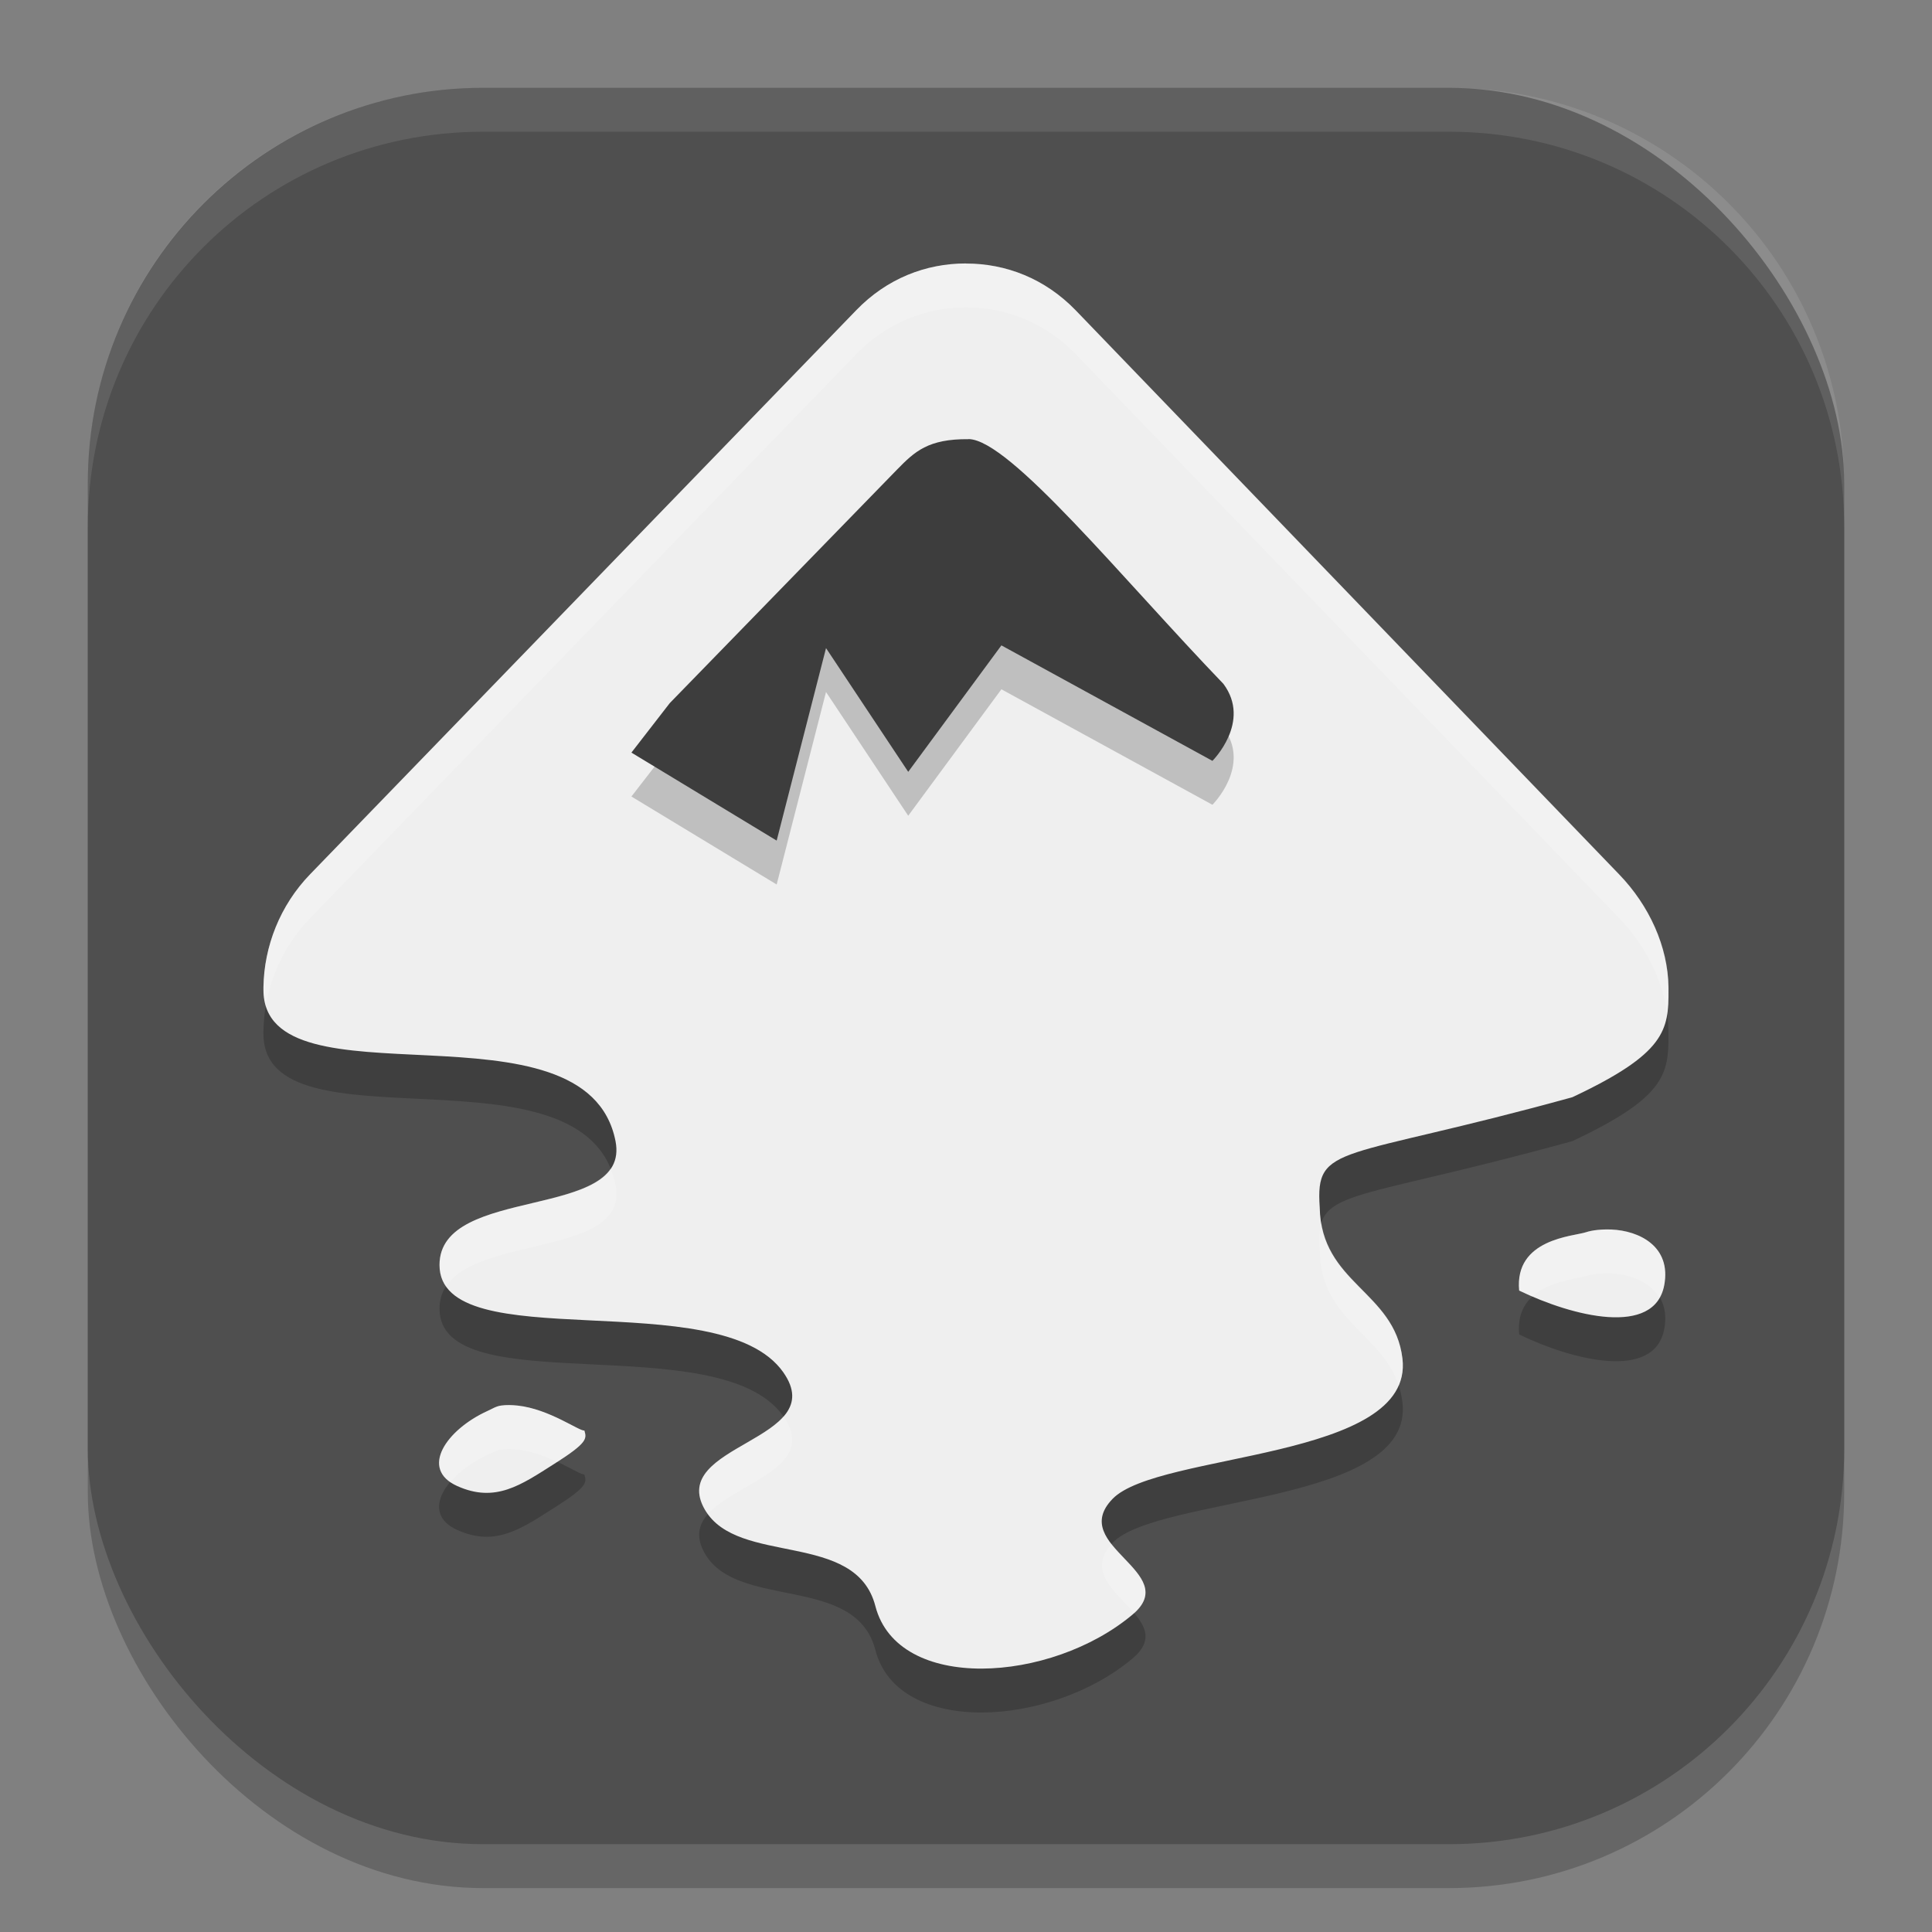 <?xml version="1.0" encoding="UTF-8" standalone="no"?>
<!-- Created with Inkscape (http://www.inkscape.org/) -->

<svg
   width="22"
   height="22"
   viewBox="0 0 22 22"
   version="1.1"
   id="svg5"
   inkscape:version="1.4 (e7c3feb100, 2024-10-09)"
   sodipodi:docname="inkscape.svg"
   xmlns:inkscape="http://www.inkscape.org/namespaces/inkscape"
   xmlns:sodipodi="http://sodipodi.sourceforge.net/DTD/sodipodi-0.dtd"
   xmlns="http://www.w3.org/2000/svg"
   xmlns:svg="http://www.w3.org/2000/svg">
  <rect x="0" y="0" width="22" height="22" fill="#808080" stroke="none"/>
  <sodipodi:namedview
     id="namedview7"
     pagecolor="#ffffff"
     bordercolor="#000000"
     borderopacity="0.25"
     inkscape:showpageshadow="2"
     inkscape:pageopacity="0.0"
     inkscape:pagecheckerboard="0"
     inkscape:deskcolor="#d1d1d1"
     inkscape:document-units="px"
     showgrid="false"
     inkscape:zoom="35.727273"
     inkscape:cx="11"
     inkscape:cy="11"
     inkscape:window-width="1920"
     inkscape:window-height="1011"
     inkscape:window-x="0"
     inkscape:window-y="0"
     inkscape:window-maximized="1"
     inkscape:current-layer="svg5" />
  <defs
     id="defs2" />
  <rect
     style="opacity:0.2;fill:#000000;stroke-width:1.429;stroke-linecap:square"
     id="rect234"
     width="20"
     height="20"
     x="1"
     y="1.5"
     ry="4.5" />
  <rect
     style="fill:#4f4f4f;fill-opacity:1;stroke-width:1.429;stroke-linecap:square"
     id="rect396"
     width="20"
     height="20"
     x="1"
     y="1"
     ry="4.5" />
  <path
     d="m 18.347,14.501 c -0.106,-0.004 -0.213,0.006 -0.288,0.031 -0.142,0.047 -0.816,0.074 -0.76,0.664 0.61,0.295 1.541,0.529 1.652,-0.061 0.083,-0.442 -0.285,-0.621 -0.603,-0.634 z M 5.707,16.505 c -0.059,0.008 -0.1,0.037 -0.158,0.063 -0.464,0.212 -0.776,0.659 -0.342,0.854 0.434,0.195 0.724,-0.011 1.105,-0.253 0.381,-0.242 0.37,-0.286 0.342,-0.38 -0.053,0.013 -0.399,-0.246 -0.763,-0.284 -0.061,-0.006 -0.125,-0.008 -0.184,10e-6 z M 10.999,3.5 c -0.456,1.8e-4 -0.9,0.171 -1.249,0.533 l -6.219,6.423 c -0.343,0.354 -0.524,0.822 -0.531,1.284 -1.1e-4,0.007 0,0.024 0,0.032 -7e-5,1.376 3.677,0.04 4.009,1.722 0.179,0.911 -2.004,0.494 -2.004,1.41 0,1.075 3.194,0.198 3.914,1.222 0.551,0.783 -1.328,0.817 -0.891,1.567 0.375,0.643 1.717,0.231 1.94,1.096 0.256,0.988 2.001,0.878 2.93,0.095 0.57,-0.48 -0.747,-0.781 -0.229,-1.316 0.518,-0.536 3.439,-0.435 3.301,-1.597 -0.091,-0.769 -0.928,-0.854 -0.942,-1.723 -0.051,-0.736 0.225,-0.521 2.877,-1.254 1.06,-0.498 1.098,-0.763 1.094,-1.222 -8e-5,-0.009 0,-0.022 0,-0.031 -0.006,-0.463 -0.22,-0.93 -0.562,-1.284 L 12.249,4.033 c -0.35,-0.362 -0.794,-0.533 -1.249,-0.533 z"
     style="opacity:0.2;fill:#000000;fill-rule:evenodd"
     id="path1907" />
  <path
     d="m 18.347,14.001 c -0.106,-0.004 -0.213,0.006 -0.288,0.031 -0.142,0.047 -0.816,0.074 -0.76,0.664 0.61,0.295 1.541,0.529 1.652,-0.061 0.083,-0.442 -0.285,-0.621 -0.603,-0.634 z M 5.707,16.005 c -0.059,0.008 -0.1,0.037 -0.158,0.063 -0.464,0.212 -0.776,0.659 -0.342,0.854 0.434,0.195 0.724,-0.011 1.105,-0.253 0.381,-0.242 0.37,-0.286 0.342,-0.38 -0.053,0.013 -0.399,-0.246 -0.763,-0.284 -0.061,-0.006 -0.125,-0.008 -0.184,10e-6 z M 10.999,3 c -0.456,1.8e-4 -0.9,0.171 -1.249,0.533 l -6.219,6.423 c -0.343,0.354 -0.524,0.822 -0.531,1.284 -1.1e-4,0.007 0,0.024 0,0.032 -7e-5,1.376 3.677,0.04 4.009,1.722 0.179,0.911 -2.004,0.494 -2.004,1.41 0,1.075 3.194,0.198 3.914,1.222 0.551,0.783 -1.328,0.817 -0.891,1.567 0.375,0.643 1.717,0.231 1.94,1.096 0.256,0.988 2.001,0.878 2.93,0.095 0.57,-0.48 -0.747,-0.781 -0.229,-1.316 0.518,-0.536 3.439,-0.435 3.301,-1.597 -0.091,-0.769 -0.928,-0.854 -0.942,-1.723 -0.051,-0.736 0.225,-0.521 2.877,-1.254 1.06,-0.498 1.098,-0.763 1.094,-1.222 -8e-5,-0.009 0,-0.022 0,-0.031 -0.006,-0.463 -0.22,-0.93 -0.562,-1.284 l -6.188,-6.423 c -0.35,-0.362 -0.794,-0.533 -1.249,-0.533 z"
     style="fill:#efefef;fill-rule:evenodd;fill-opacity:1"
     id="path1879"
     sodipodi:nodetypes="sccsssscssccsssccssssssssssccscccss" />
  <path
     d="m 11.029,5.5 c 0.469,0.004 1.755,1.595 2.902,2.787 0.323,0.433 -0.125,0.877 -0.125,0.877 l -2.403,-1.315 -1.061,1.44 -0.936,-1.409 -0.562,2.192 -1.654,-1.002 0.437,-0.564 2.59,-2.661 c 0.199,-0.203 0.351,-0.348 0.811,-0.344 z"
     style="opacity:0.2;fill:#000000;fill-rule:evenodd"
     id="path1991"
     sodipodi:nodetypes="cccccccccccc" />
  <path
     d="m 11.029,5 c 0.469,0.004 1.755,1.595 2.902,2.787 0.323,0.433 -0.125,0.877 -0.125,0.877 l -2.403,-1.315 -1.061,1.44 -0.936,-1.409 -0.562,2.192 -1.654,-1.002 0.437,-0.564 2.59,-2.661 c 0.199,-0.203 0.351,-0.348 0.811,-0.344 z"
     style="fill:#3d3d3d;fill-rule:evenodd;fill-opacity:1"
     id="path2019" />
  <path
     id="path1935"
     style="opacity:0.2;fill:#ffffff;fill-rule:evenodd"
     d="m 11,3 c -0.456,1.8e-4 -0.901,0.172 -1.25,0.533 l -6.219,6.422 c -0.343,0.354 -0.524,0.823 -0.531,1.285 -1.1e-4,0.007 0,0.024 0,0.031 0,0.067 0.011,0.127 0.027,0.182 0.062,-0.364 0.232,-0.717 0.504,-0.998 l 6.219,-6.422 c 0.349,-0.361 0.794,-0.533 1.25,-0.533 0.456,1.8e-4 0.9,0.172 1.25,0.533 l 6.188,6.422 c 0.295,0.306 0.494,0.696 0.547,1.094 0.013,-0.086 0.017,-0.177 0.016,-0.277 -8e-5,-0.009 0,-0.022 0,-0.031 -0.006,-0.463 -0.22,-0.931 -0.562,-1.285 L 12.25,3.533 C 11.9,3.172 11.456,3 11,3 Z M 6.951,13.309 c -0.344,0.503 -1.947,0.31 -1.947,1.096 0,0.096 0.027,0.176 0.074,0.244 0.377,-0.585 2.091,-0.343 1.932,-1.154 -0.013,-0.068 -0.035,-0.127 -0.059,-0.186 z m 8.096,0.619 c -0.025,0.083 -0.027,0.184 -0.018,0.318 0.013,0.79 0.704,0.934 0.898,1.531 0.04,-0.091 0.057,-0.195 0.043,-0.309 -0.084,-0.712 -0.805,-0.838 -0.924,-1.541 z M 18.348,14 c -0.106,-0.004 -0.214,0.007 -0.289,0.031 -0.142,0.047 -0.815,0.074 -0.76,0.664 0.048,0.023 0.101,0.044 0.152,0.066 0.195,-0.177 0.514,-0.2 0.607,-0.23 0.075,-0.025 0.183,-0.035 0.289,-0.031 0.211,0.009 0.44,0.094 0.549,0.277 0.024,-0.041 0.042,-0.087 0.053,-0.143 0.083,-0.442 -0.283,-0.621 -0.602,-0.635 z M 5.799,16 c -0.031,-2.5e-4 -0.062,0.002 -0.092,0.006 -0.059,0.008 -0.1,0.036 -0.158,0.062 -0.432,0.197 -0.73,0.596 -0.422,0.809 0.1,-0.118 0.25,-0.23 0.422,-0.309 0.058,-0.026 0.099,-0.054 0.158,-0.062 0.059,-0.008 0.123,-0.006 0.184,0 0.165,0.017 0.323,0.079 0.455,0.141 0.337,-0.218 0.335,-0.268 0.309,-0.357 -0.053,0.013 -0.399,-0.245 -0.764,-0.283 -0.03,-0.003 -0.061,-0.006 -0.092,-0.006 z m 3.123,0.129 c -0.307,0.352 -1.213,0.519 -0.895,1.064 0.01,0.017 0.024,0.031 0.035,0.047 0.319,-0.36 1.265,-0.528 0.859,-1.111 z m 3.736,1.453 c -0.285,0.314 0.053,0.547 0.256,0.785 0.328,-0.296 -0.052,-0.525 -0.256,-0.785 z" />
  <path
     id="path1040"
     style="opacity:0.1;fill:#ffffff;stroke-width:4;stroke-linecap:square"
     d="M 5.5,1 C 3.007,1 1,3.007 1,5.5 V 6 C 1,3.507 3.007,1.5 5.5,1.5 h 11 C 18.993,1.5 21,3.507 21,6 V 5.5 C 21,3.007 18.993,1 16.5,1 Z" />
</svg>
